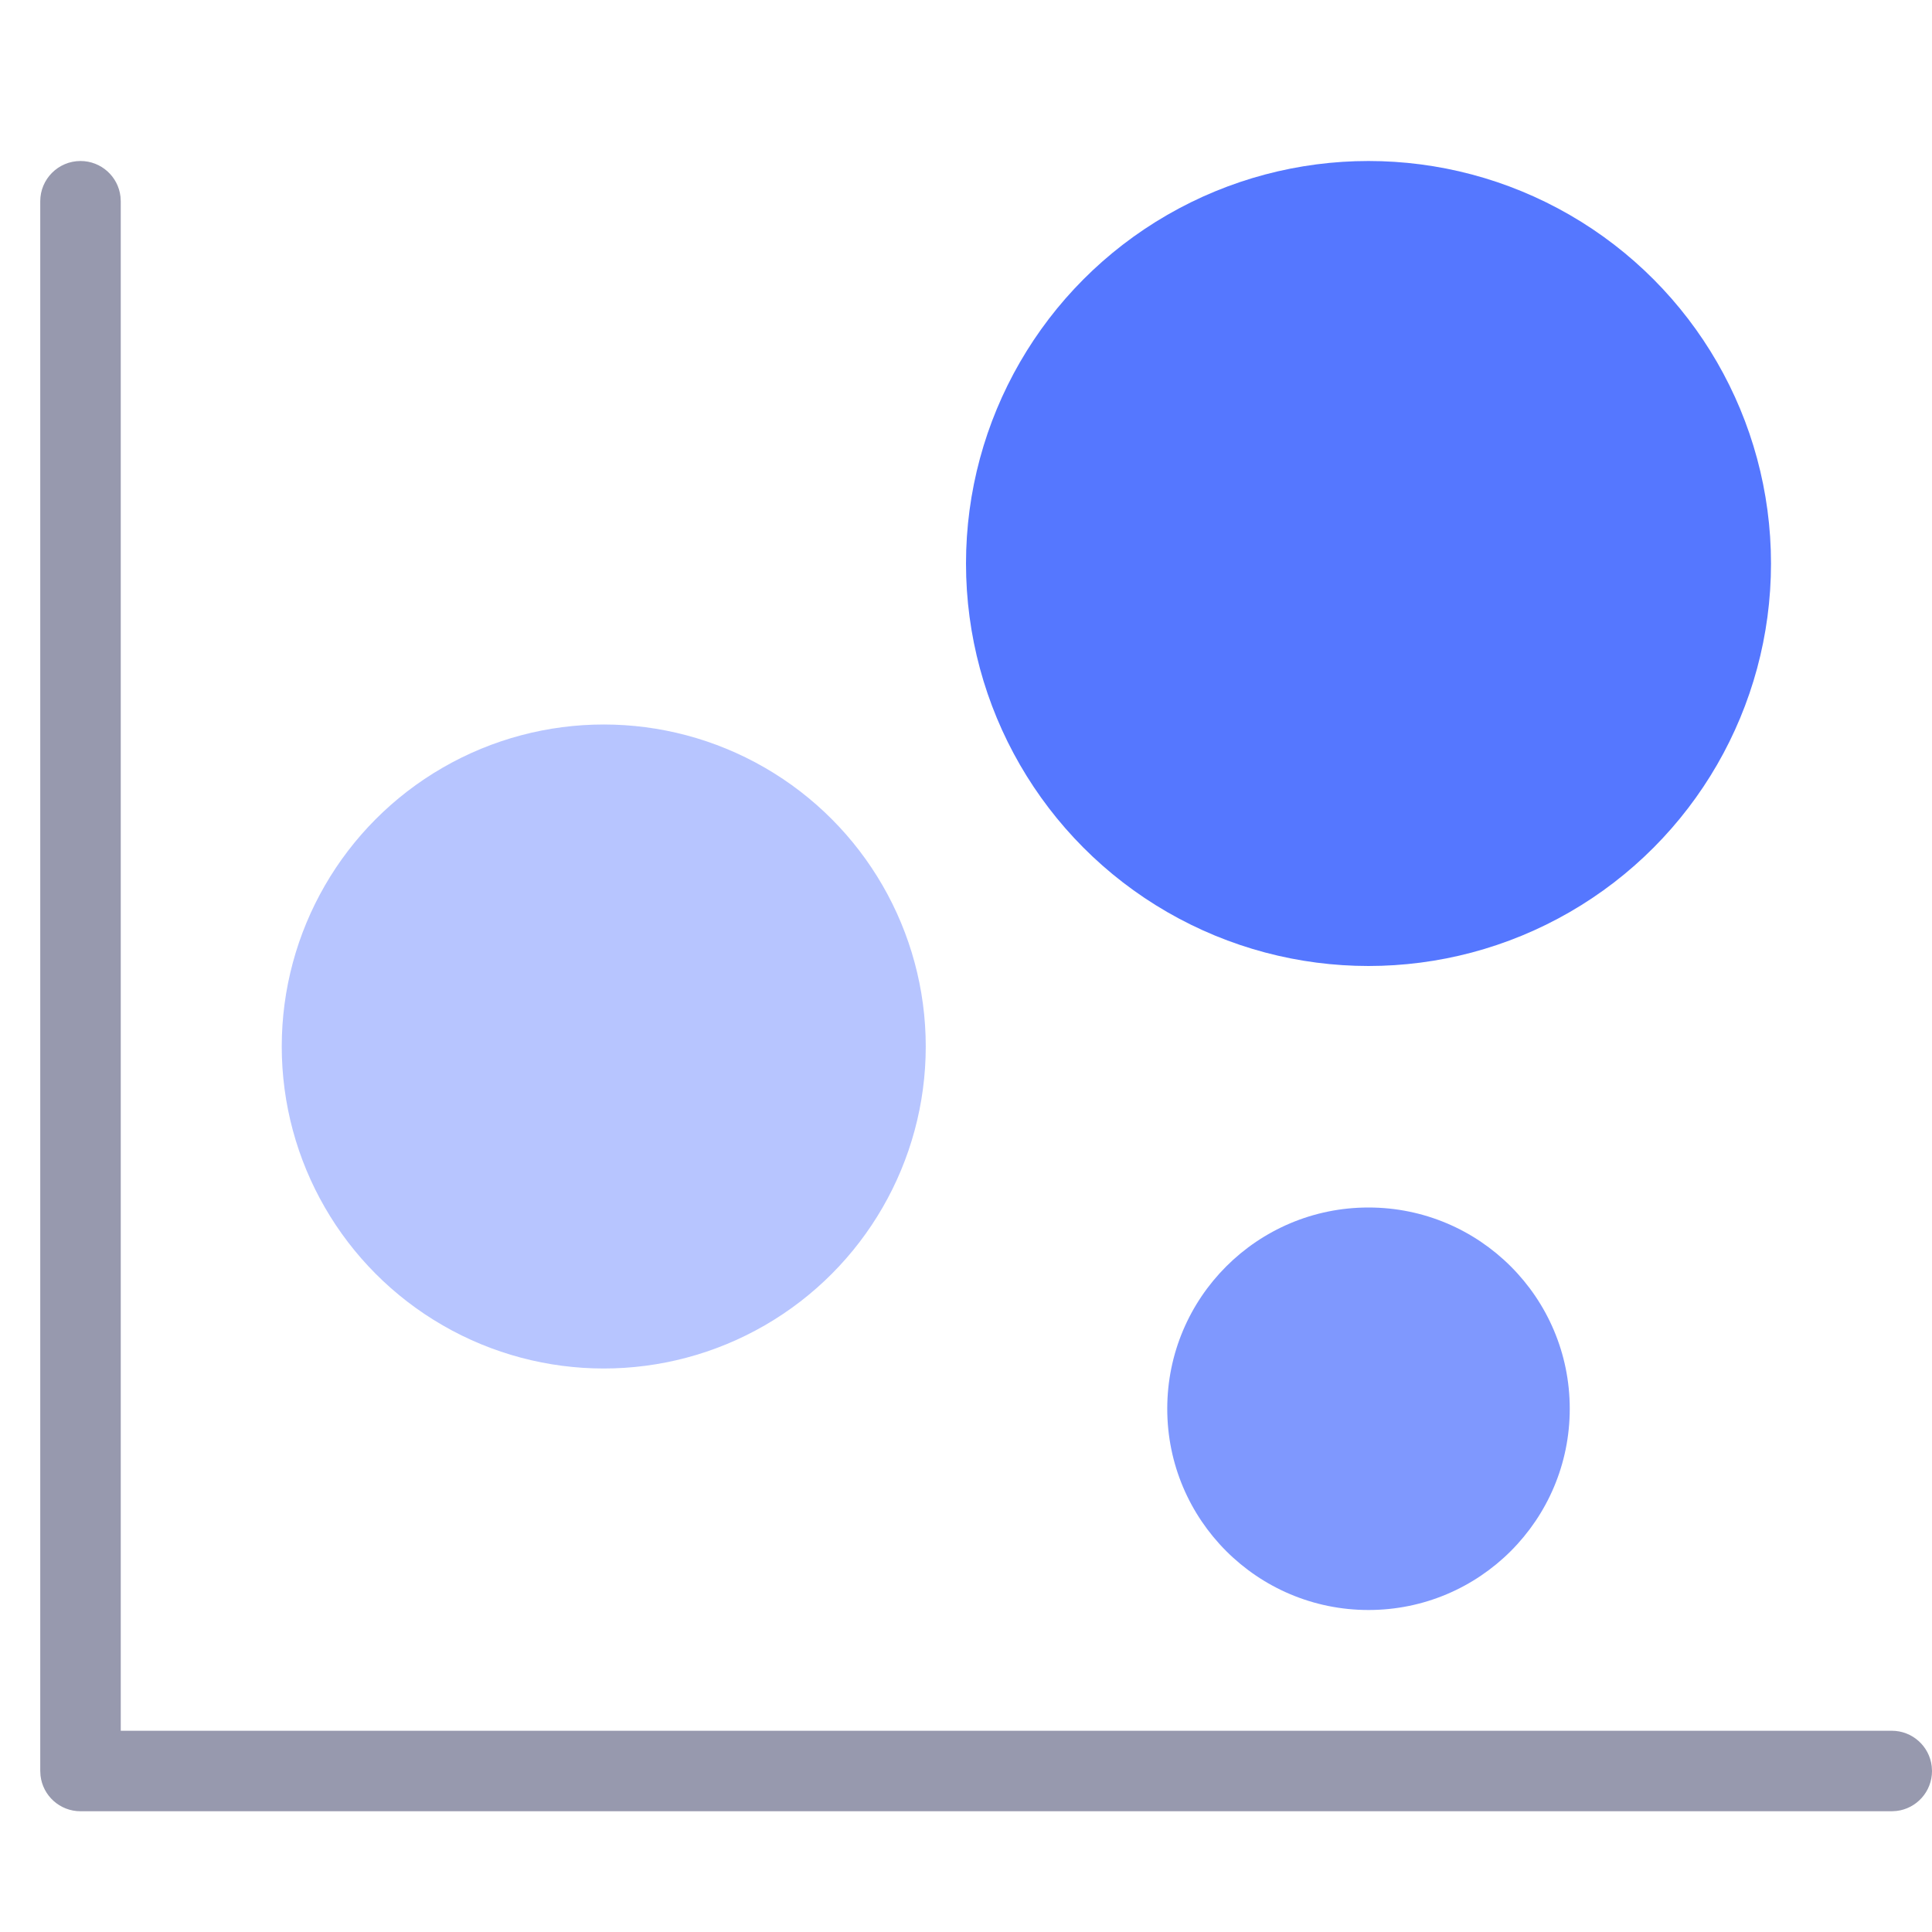 <svg xmlns="http://www.w3.org/2000/svg" width="48" height="48" viewBox="0 0 48 48">
    <g fill="none" fill-rule="evenodd">
        <g>
            <g>
                <g>
                    <g>
                        <g>
                            <path d="M0 0H48V48H0z" transform="translate(-838 -376) translate(329 93) translate(48 109) translate(426 150) translate(35 24)"/>
                            <path fill="#9799AE" fill-rule="nonzero" d="M2 4c.513 0 .936.386.993.883L3 5v38h44c.513 0 .936.386.993.883L48 44c0 .513-.386.936-.883.993L47 45H2c-.513 0-.936-.386-.993-.883L1 44V5c0-.552.448-1 1-1z" transform="translate(-838 -376) translate(329 93) translate(48 109) translate(426 150) translate(35 24)"/>
                            <g transform="translate(-838 -376) translate(329 93) translate(48 109) translate(426 150) translate(35 24) translate(7 4)">
                                <circle cx="8" cy="22" r="8" fill="#B7C5FF"/>
                                <circle cx="27" cy="31" r="5" fill="#7F98FE"/>
                                <circle cx="27" cy="10" r="10" fill="#57F"/>
                            </g>
                        </g>
                    </g>
                </g>
            </g>
        </g>
    </g>
</svg>
